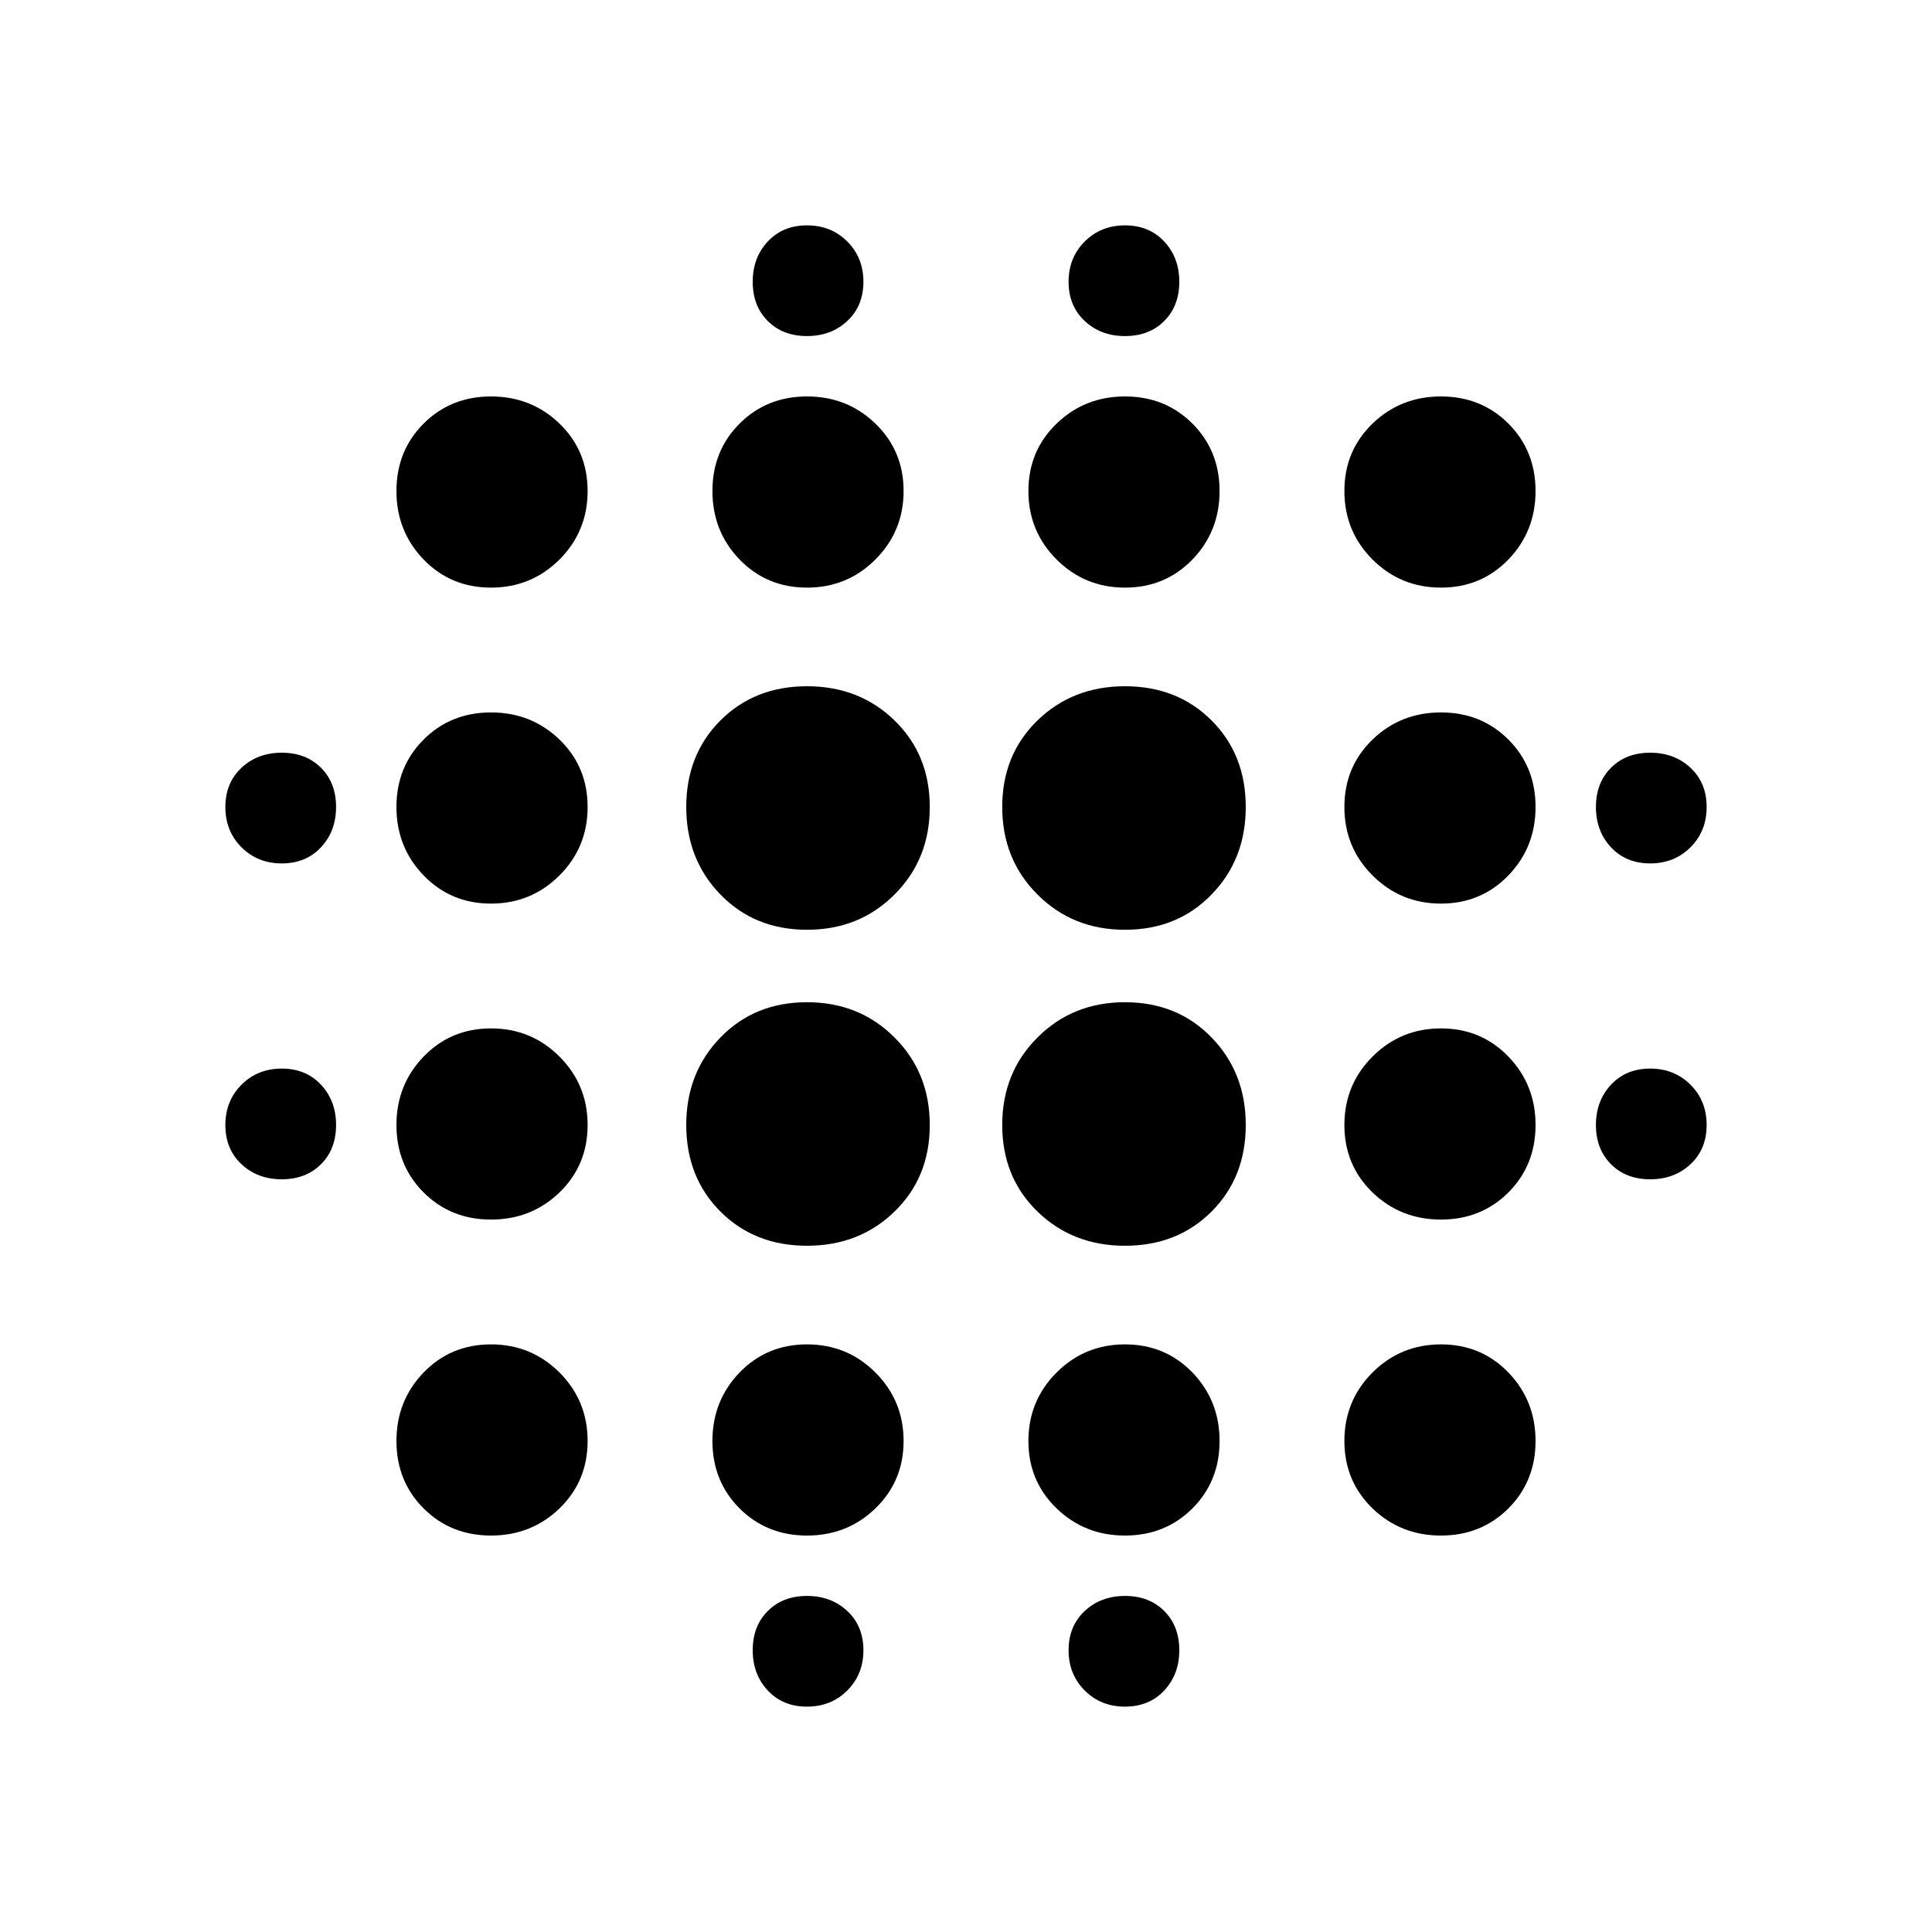 <svg xmlns="http://www.w3.org/2000/svg" height="20" width="20"><path d="M2.917 12.208q-.25 0-.417-.156-.167-.156-.167-.406t.167-.417q.167-.167.417-.167.25 0 .406.167.156.167.156.417 0 .25-.156.406-.156.156-.406.156Zm0-3.27q-.25 0-.417-.167-.167-.167-.167-.417 0-.25.167-.406.167-.156.417-.156.25 0 .406.156.156.156.156.406t-.156.417q-.156.167-.406.167Zm2.166 6.958q-.416 0-.698-.281-.281-.282-.281-.698 0-.417.281-.709.282-.291.698-.291.417 0 .709.291.291.292.291.709 0 .416-.291.698-.292.281-.709.281Zm0-3.271q-.416 0-.698-.281-.281-.282-.281-.698 0-.417.281-.708.282-.292.698-.292.417 0 .709.292.291.291.291.708 0 .416-.291.698-.292.281-.709.281Zm0-3.271q-.416 0-.698-.292-.281-.291-.281-.708 0-.416.281-.698.282-.281.698-.281.417 0 .709.281.291.282.291.698 0 .417-.291.708-.292.292-.709.292Zm0-3.271q-.416 0-.698-.291-.281-.292-.281-.709 0-.416.281-.698.282-.281.698-.281.417 0 .709.281.291.282.291.698 0 .417-.291.709-.292.291-.709.291Zm3.271 6.813q-.542 0-.896-.354t-.354-.896q0-.542.354-.906.354-.365.896-.365t.906.365q.365.364.365.906t-.365.896q-.364.354-.906.354Zm0-3.271q-.542 0-.896-.365-.354-.364-.354-.906t.354-.896q.354-.354.896-.354t.906.354q.365.354.365.896t-.365.906q-.364.365-.906.365Zm0 6.271q-.416 0-.698-.281-.281-.282-.281-.698 0-.417.281-.709.282-.291.698-.291.417 0 .708.291.292.292.292.709 0 .416-.292.698-.291.281-.708.281Zm0-9.813q-.416 0-.698-.291-.281-.292-.281-.709 0-.416.281-.698.282-.281.698-.281.417 0 .708.281.292.282.292.698 0 .417-.292.709-.291.291-.708.291Zm0 11.584q-.25 0-.406-.167-.156-.167-.156-.417 0-.25.156-.406.156-.156.406-.156t.417.156q.167.156.167.406t-.167.417q-.167.167-.417.167Zm0-14.188q-.25 0-.406-.156-.156-.156-.156-.406t.156-.417q.156-.167.406-.167t.417.167q.167.167.167.417 0 .25-.167.406-.167.156-.417.156Zm3.292 9.417q-.542 0-.906-.354-.365-.354-.365-.896t.365-.906q.364-.365.906-.365t.896.365q.354.364.354.906t-.354.896q-.354.354-.896.354Zm0-3.271q-.542 0-.906-.365-.365-.364-.365-.906t.365-.896q.364-.354.906-.354t.896.354q.354.354.354.896t-.354.906q-.354.365-.896.365Zm0 6.271q-.417 0-.708-.281-.292-.282-.292-.698 0-.417.292-.709.291-.291.708-.291.416 0 .698.291.281.292.281.709 0 .416-.281.698-.282.281-.698.281Zm0-9.813q-.417 0-.708-.291-.292-.292-.292-.709 0-.416.292-.698.291-.281.708-.281.416 0 .698.281.281.282.281.698 0 .417-.281.709-.282.291-.698.291Zm0 11.584q-.25 0-.417-.167-.167-.167-.167-.417 0-.25.167-.406.167-.156.417-.156.25 0 .406.156.156.156.156.406t-.156.417q-.156.167-.406.167Zm0-14.188q-.25 0-.417-.156-.167-.156-.167-.406t.167-.417q.167-.167.417-.167.25 0 .406.167.156.167.156.417 0 .25-.156.406-.156.156-.406.156Zm3.271 12.417q-.417 0-.709-.281-.291-.282-.291-.698 0-.417.291-.709.292-.291.709-.291.416 0 .698.291.281.292.281.709 0 .416-.281.698-.282.281-.698.281Zm0-3.271q-.417 0-.709-.281-.291-.282-.291-.698 0-.417.291-.708.292-.292.709-.292.416 0 .698.292.281.291.281.708 0 .416-.281.698-.282.281-.698.281Zm0-3.271q-.417 0-.709-.292-.291-.291-.291-.708 0-.416.291-.698.292-.281.709-.281.416 0 .698.281.281.282.281.698 0 .417-.281.708-.282.292-.698.292Zm0-3.271q-.417 0-.709-.291-.291-.292-.291-.709 0-.416.291-.698.292-.281.709-.281.416 0 .698.281.281.282.281.698 0 .417-.281.709-.282.291-.698.291Zm2.166 6.125q-.25 0-.406-.156-.156-.156-.156-.406t.156-.417q.156-.167.406-.167t.417.167q.167.167.167.417 0 .25-.167.406-.167.156-.417.156Zm0-3.27q-.25 0-.406-.167-.156-.167-.156-.417 0-.25.156-.406.156-.156.406-.156t.417.156q.167.156.167.406t-.167.417q-.167.167-.417.167Z"/></svg>